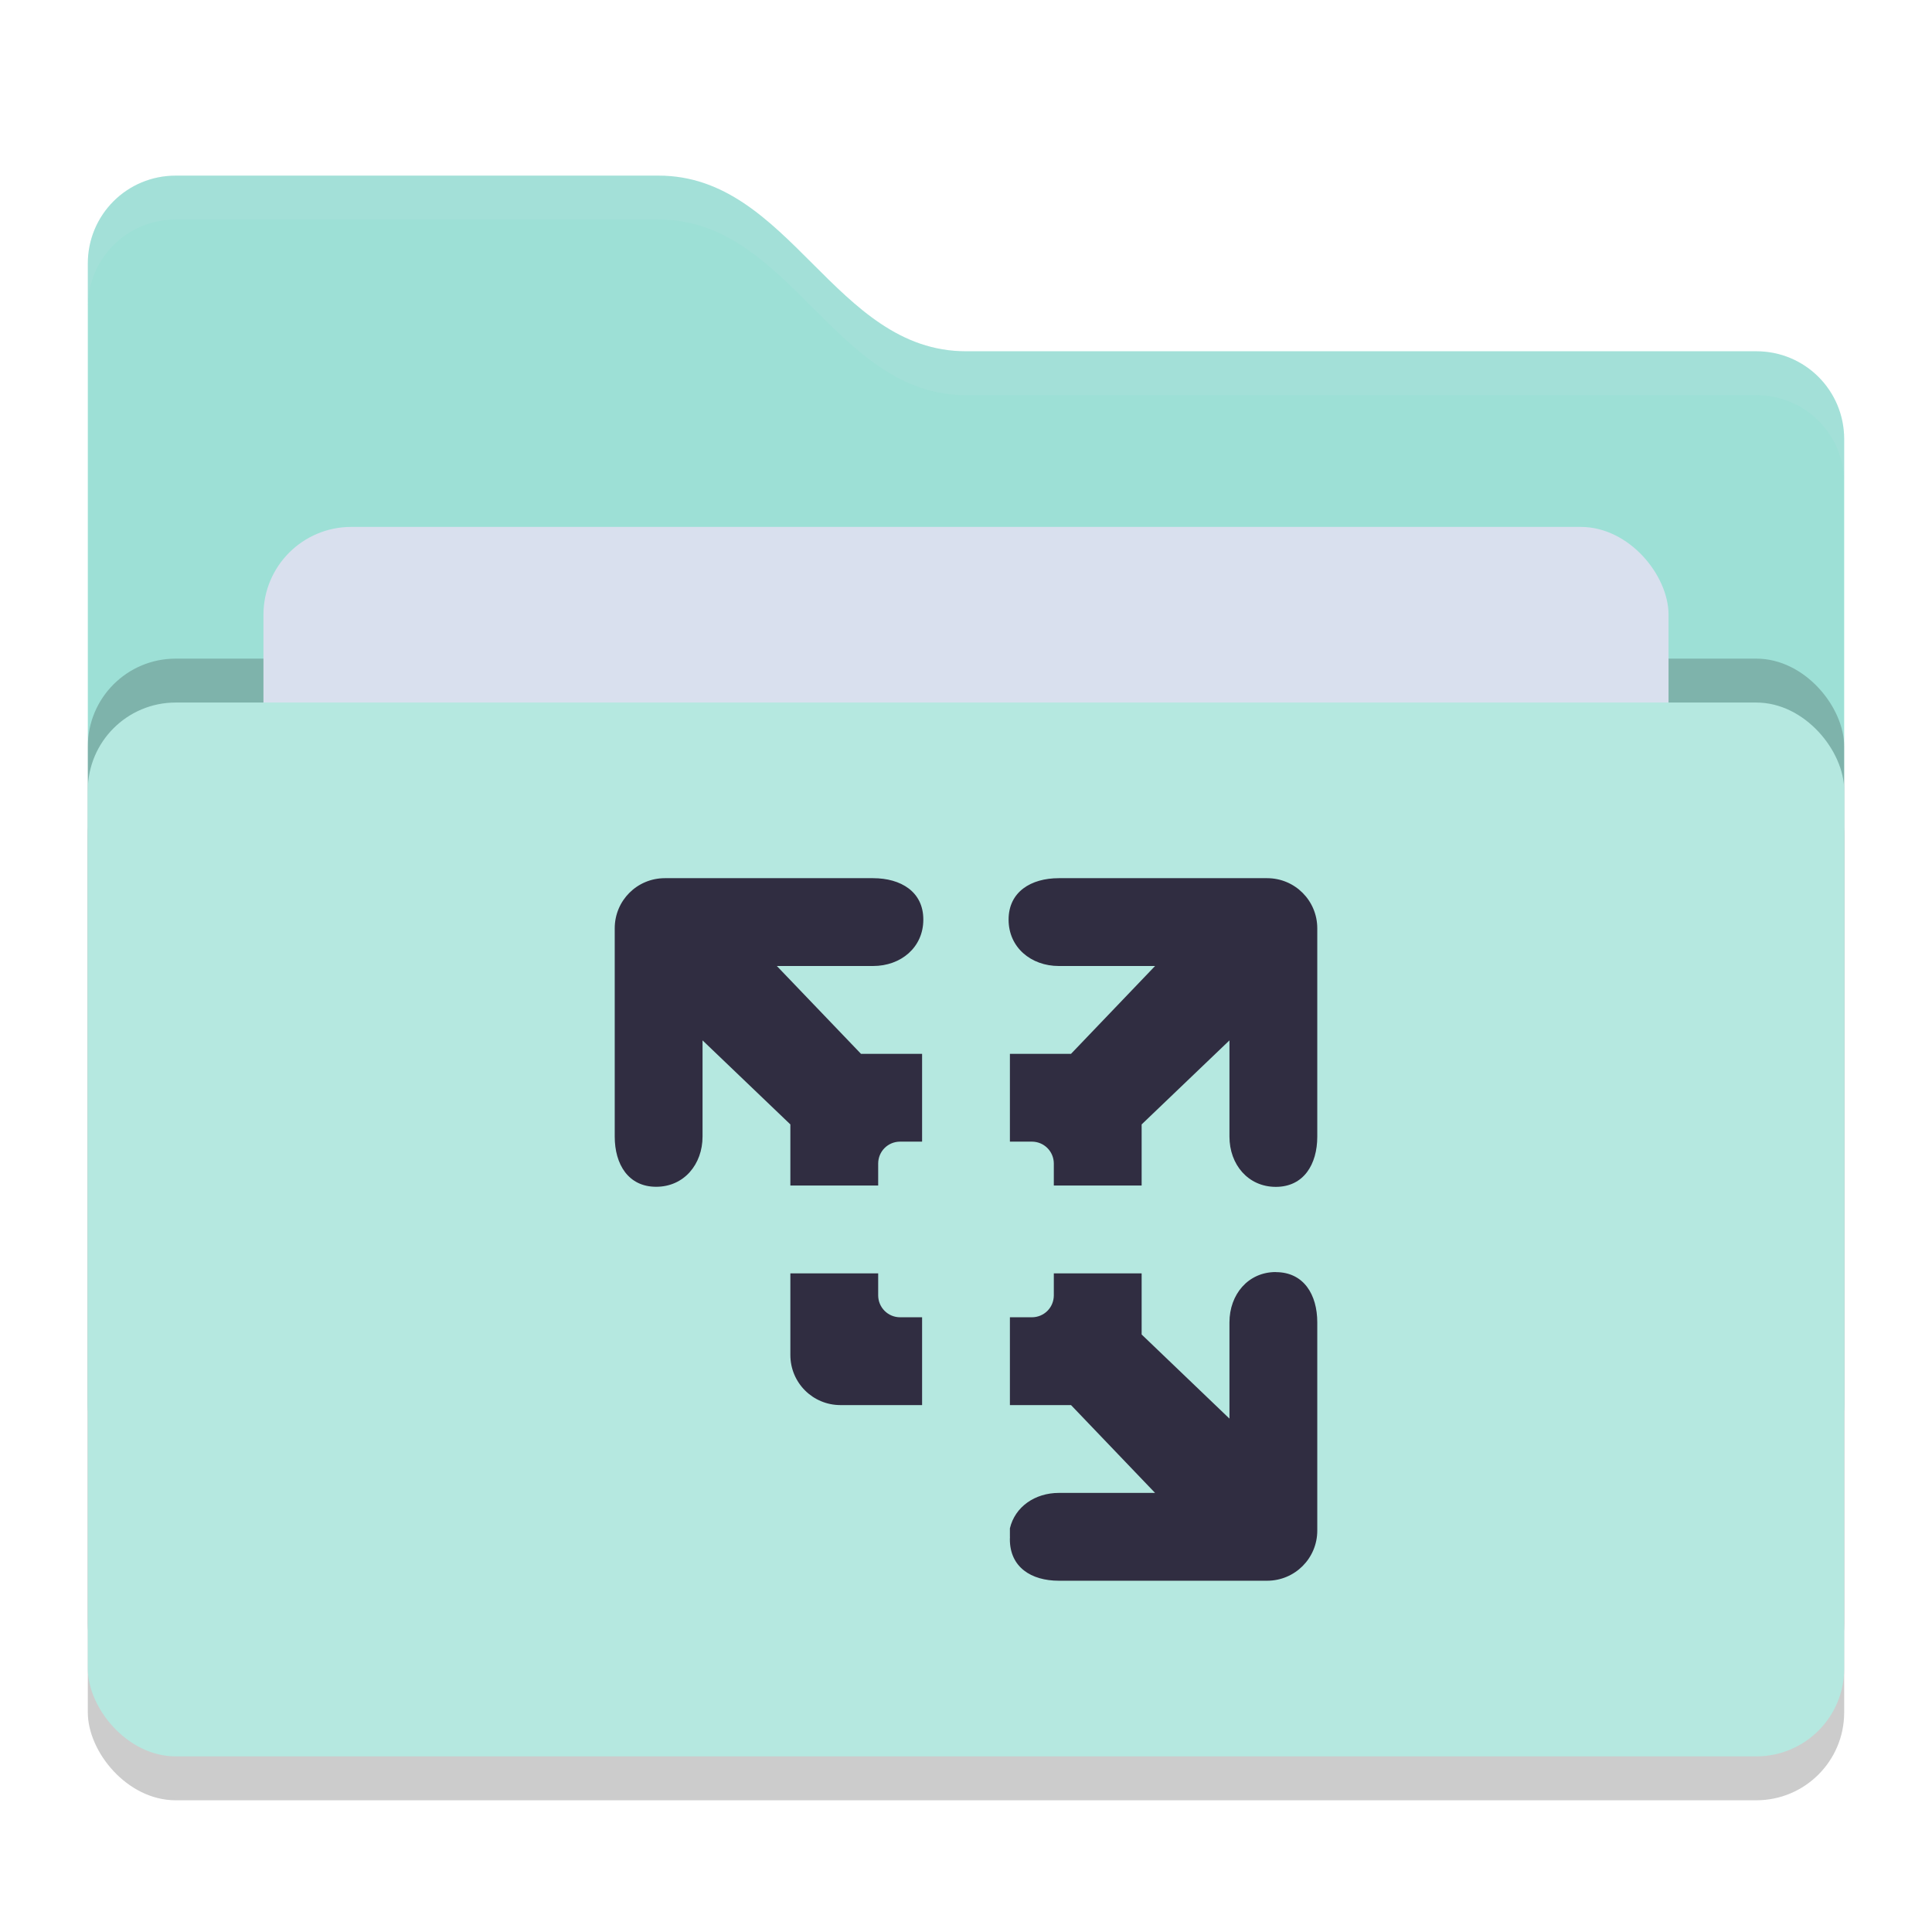 <svg xmlns="http://www.w3.org/2000/svg" width="22" height="22" version="1">
 <rect style="opacity:0.2" width="20" height="12" x="1" y="8.5" rx="1" ry="1"/>
 <path style="fill:#9de0d6" d="m 1,16 c 0,0.554 0.446,1 1,1 h 18 c 0.554,0 1,-0.446 1,-1 V 5 C 21,4.446 20.554,4 20,4 H 11 C 9.5,4 9,2 7.5,2 H 2 C 1.446,2 1,2.446 1,3"/>
 <path style="opacity:0.1;fill:#D9E0EE" d="M 2,2 C 1.446,2 1,2.446 1,3 v 0.5 c 0,-0.554 0.446,-1 1,-1 h 5.5 c 1.5,0 2,2 3.5,2 h 9 c 0.554,0 1,0.446 1,1 V 5 C 21,4.446 20.554,4 20,4 H 11 C 9.5,4 9,2 7.5,2 Z"/>
 <rect style="opacity:0.2" width="20" height="12" x="1" y="7.5" rx="1" ry="1"/>
 <rect style="fill:#D9E0EE" width="16" height="8" x="3" y="6" rx="1" ry="1"/>
 <rect style="fill:#B5E8E0" width="20" height="12" x="1" y="8" rx="1" ry="1"/>
 <path style="fill:#302D41" d="m 7.571,10 c -0.317,0 -0.571,0.255 -0.571,0.571 v 2.371 c 0,0.317 0.155,0.572 0.472,0.572 0.317,0 0.528,-0.256 0.528,-0.572 V 11.847 L 9,12.804 V 13.5 h 1 V 13.25 C 10,13.111 10.111,13 10.25,13 H 10.5 V 12 H 9.804 L 8.846,11 H 9.942 c 0.317,0 0.572,-0.212 0.572,-0.528 C 10.515,10.155 10.259,10 9.942,10 Z m 4.486,0 c -0.317,0 -0.572,0.155 -0.572,0.472 0,0.317 0.256,0.528 0.572,0.528 H 13.153 l -0.957,1 H 11.5 v 1 h 0.25 c 0.139,0 0.25,0.112 0.25,0.25 v 0.25 h 1 V 12.804 L 14,11.847 v 1.096 c 0,0.317 0.212,0.572 0.528,0.572 0.317,0 0.472,-0.256 0.472,-0.572 V 10.571 C 15,10.255 14.745,10 14.429,10 Z m 2.471,4.485 C 14.212,14.485 14,14.741 14,15.058 V 16.154 L 13,15.196 V 14.5 h -1 v 0.25 C 12,14.889 11.889,15 11.75,15 H 11.5 v 1 h 0.696 L 13.153,17 H 12.058 C 11.785,17 11.558,17.158 11.5,17.403 V 17.5 h 5e-4 c -4.76e-4,0.009 -0.001,0.019 -0.001,0.028 0,0.317 0.242,0.472 0.558,0.472 h 2.371 C 14.745,18 15,17.745 15,17.429 v -2.371 c 0,-0.317 -0.155,-0.572 -0.472,-0.572 z M 9,14.5 v 0.929 c 0,0.317 0.255,0.571 0.571,0.571 H 10.5 v -1 h -0.25 c -0.139,0 -0.25,-0.112 -0.25,-0.25 v -0.25 z"/>
</svg>
